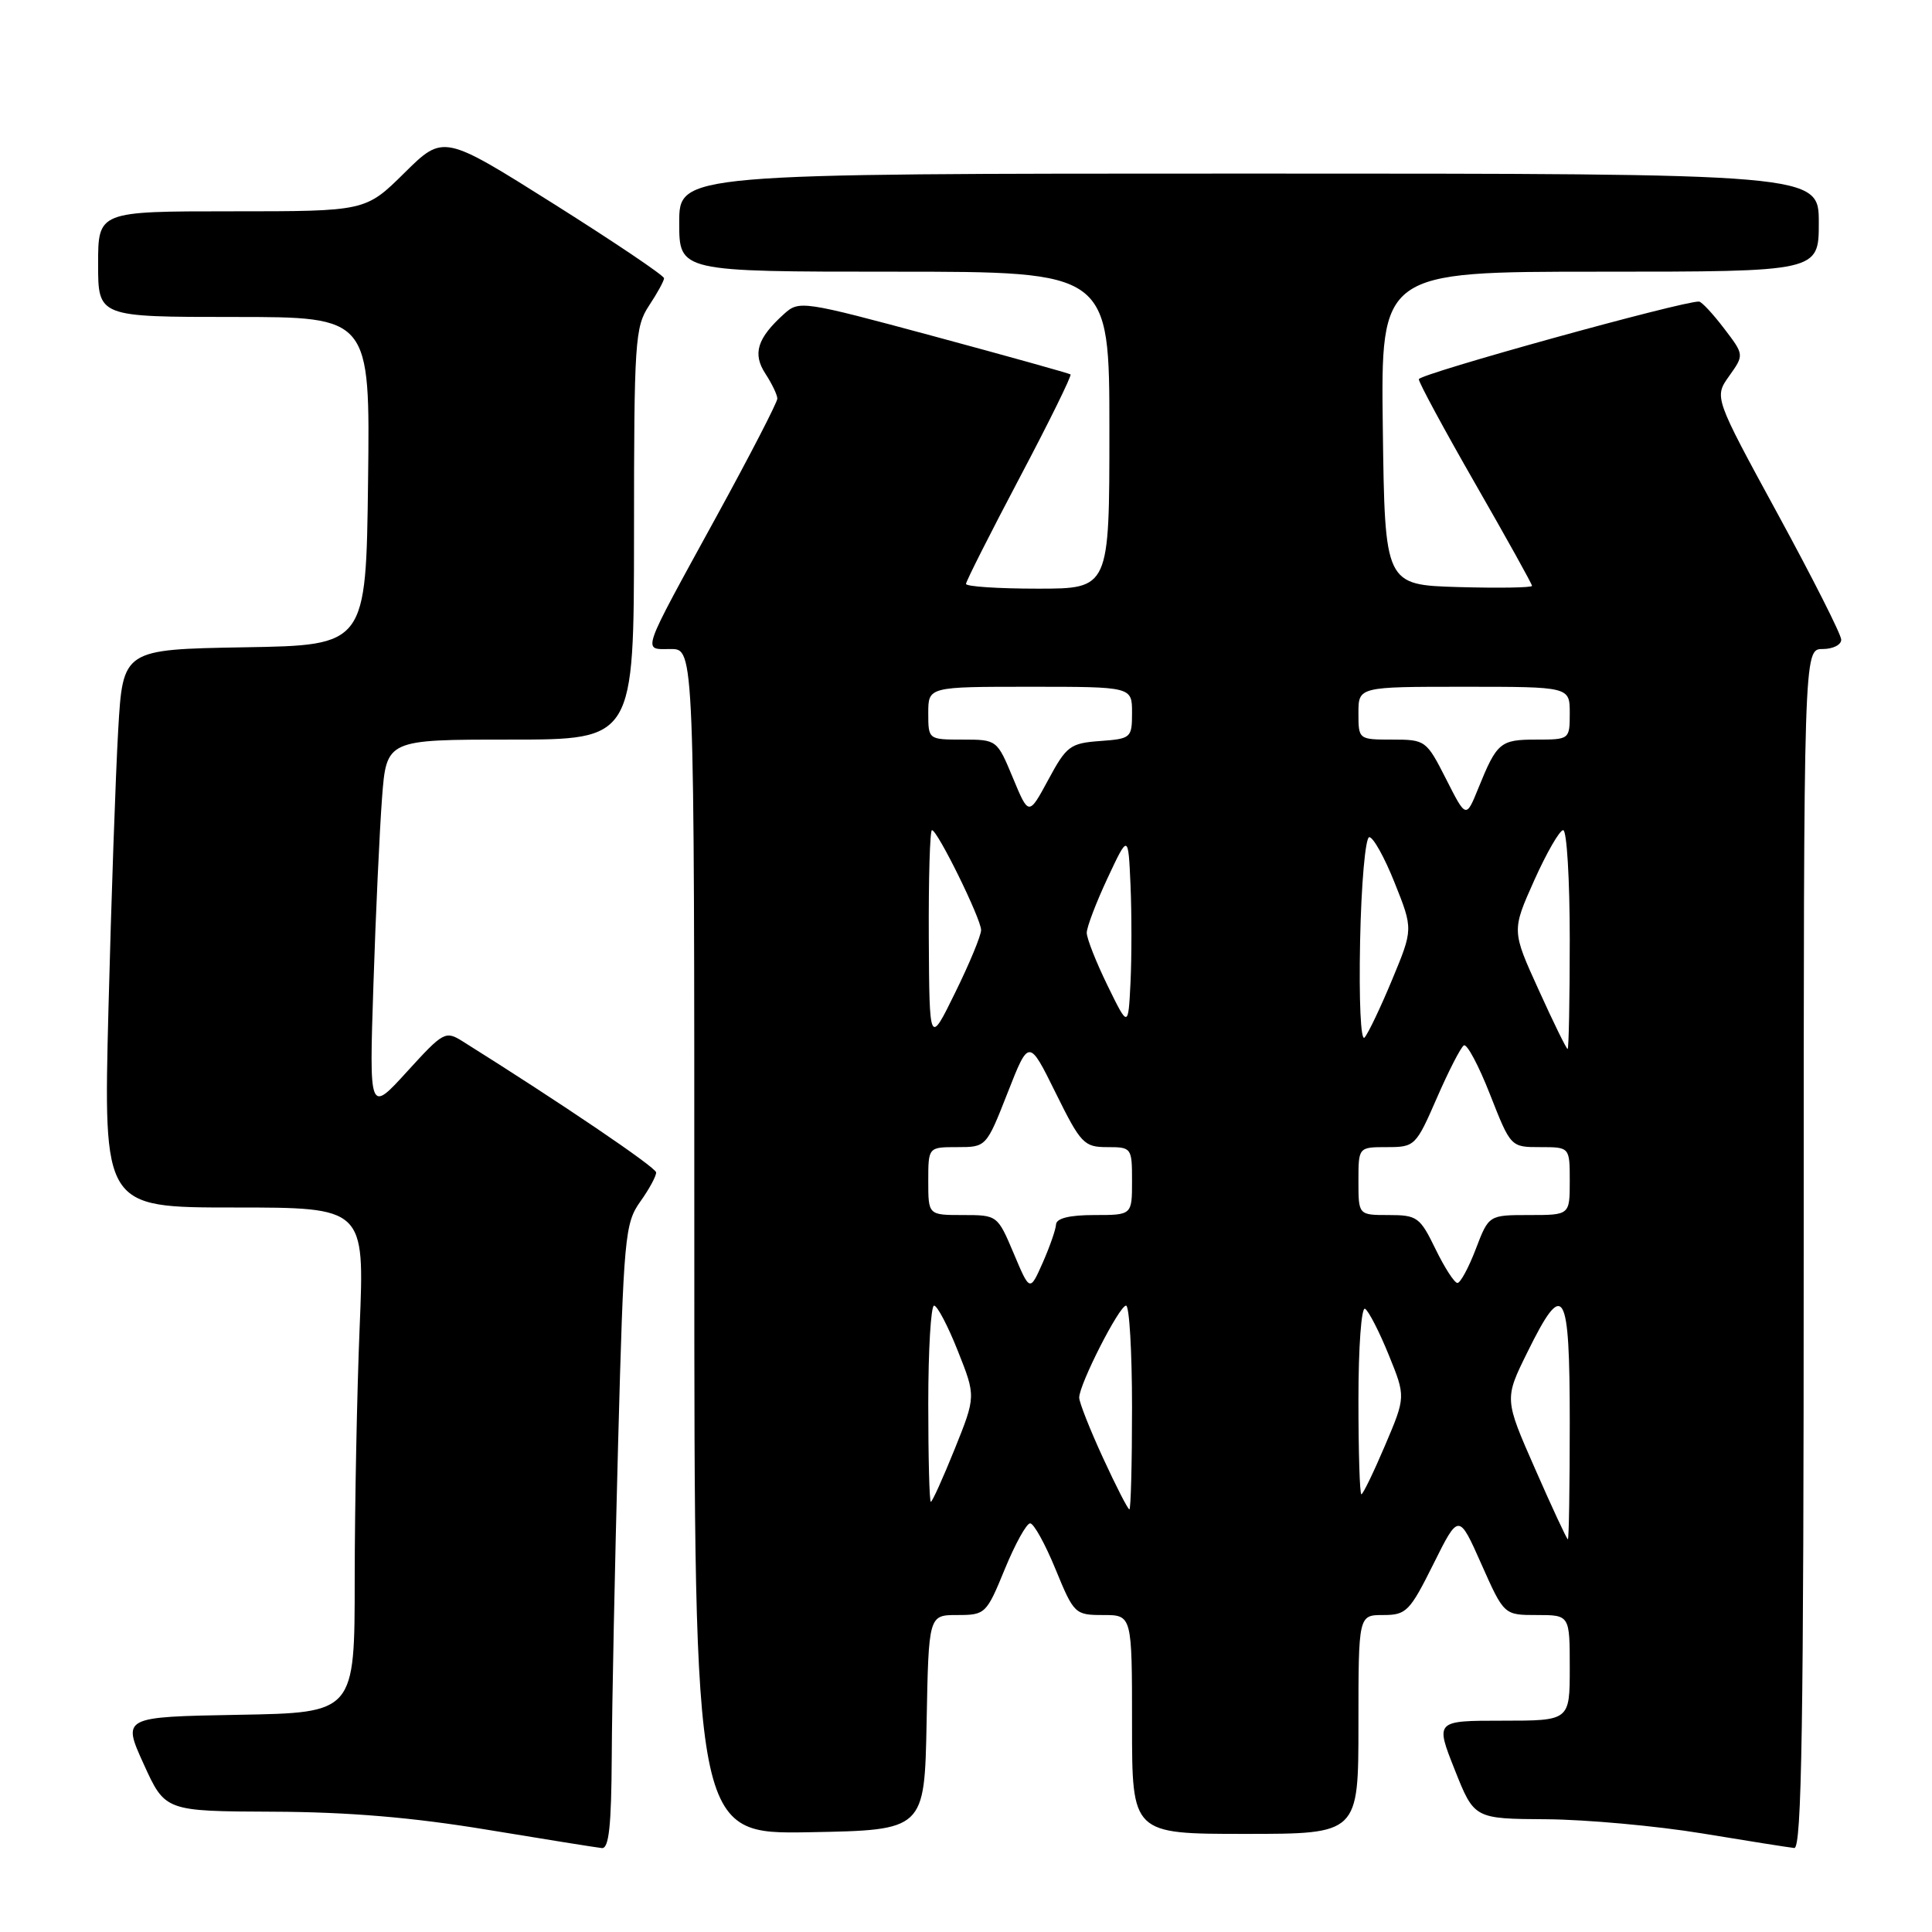 <?xml version="1.0" encoding="UTF-8" standalone="no"?>
<!DOCTYPE svg PUBLIC "-//W3C//DTD SVG 1.1//EN" "http://www.w3.org/Graphics/SVG/1.1/DTD/svg11.dtd" >
<svg xmlns="http://www.w3.org/2000/svg" xmlns:xlink="http://www.w3.org/1999/xlink" version="1.1" viewBox="0 0 256 256">
 <g >
 <path fill="currentColor"
d=" M 81.06 232.75 C 81.09 226.01 81.47 207.39 81.90 191.38 C 82.64 163.81 82.80 162.09 84.84 159.22 C 86.03 157.56 86.97 155.81 86.94 155.35 C 86.89 154.66 74.27 146.11 61.33 138.00 C 59.02 136.55 58.77 136.69 53.93 142.00 C 48.92 147.50 48.92 147.50 49.48 130.50 C 49.78 121.15 50.30 110.01 50.62 105.75 C 51.21 98.00 51.21 98.00 67.60 98.00 C 84.00 98.00 84.00 98.00 84.01 70.75 C 84.01 45.24 84.14 43.31 86.00 40.50 C 87.09 38.85 87.99 37.22 87.99 36.87 C 88.00 36.52 81.42 32.09 73.38 27.02 C 58.75 17.81 58.75 17.81 53.59 22.91 C 48.44 28.00 48.44 28.00 30.72 28.00 C 13.00 28.00 13.00 28.00 13.00 35.00 C 13.00 42.00 13.00 42.00 31.02 42.00 C 49.04 42.00 49.04 42.00 48.77 63.75 C 48.50 85.50 48.50 85.50 32.39 85.77 C 16.28 86.05 16.28 86.05 15.66 96.77 C 15.32 102.67 14.74 119.31 14.37 133.75 C 13.70 160.00 13.70 160.00 31.01 160.00 C 48.31 160.00 48.31 160.00 47.66 175.75 C 47.30 184.41 47.01 199.48 47.00 209.22 C 47.00 226.95 47.00 226.95 31.60 227.22 C 16.20 227.50 16.20 227.50 19.04 233.75 C 21.88 240.00 21.88 240.00 36.19 240.06 C 46.21 240.10 54.70 240.82 64.50 242.44 C 72.20 243.71 79.06 244.81 79.75 244.88 C 80.69 244.97 81.01 241.92 81.06 232.75 Z  M 239.00 165.50 C 239.00 86.00 239.00 86.00 241.50 86.00 C 242.88 86.00 243.99 85.44 243.97 84.75 C 243.96 84.06 240.16 76.55 235.54 68.07 C 227.13 52.63 227.13 52.63 229.12 49.83 C 231.12 47.02 231.12 47.02 228.44 43.51 C 226.97 41.58 225.48 39.98 225.13 39.96 C 223.07 39.85 188.00 49.56 188.00 50.25 C 188.00 50.70 191.38 56.95 195.50 64.13 C 199.62 71.31 203.00 77.38 203.00 77.63 C 203.00 77.87 198.61 77.94 193.25 77.79 C 183.50 77.50 183.50 77.50 183.23 56.75 C 182.96 36.00 182.96 36.00 211.98 36.00 C 241.00 36.00 241.00 36.00 241.00 29.50 C 241.00 23.00 241.00 23.00 165.50 23.00 C 90.00 23.00 90.00 23.00 90.00 29.50 C 90.00 36.00 90.00 36.00 118.50 36.00 C 147.00 36.00 147.00 36.00 147.00 57.00 C 147.00 78.00 147.00 78.00 137.50 78.00 C 132.28 78.00 128.00 77.72 128.00 77.37 C 128.00 77.03 131.20 70.70 135.10 63.31 C 139.01 55.92 142.04 49.75 141.85 49.61 C 141.66 49.47 133.50 47.19 123.72 44.55 C 106.28 39.85 105.89 39.79 103.87 41.62 C 100.32 44.83 99.69 46.88 101.43 49.53 C 102.29 50.85 103.00 52.33 103.00 52.82 C 103.00 53.31 99.38 60.33 94.95 68.41 C 84.74 87.05 85.10 86.00 88.89 86.00 C 92.00 86.00 92.00 86.00 92.00 164.53 C 92.00 243.05 92.00 243.05 107.25 242.78 C 122.50 242.50 122.50 242.50 122.78 228.25 C 123.05 214.00 123.05 214.00 126.85 214.00 C 130.56 214.00 130.71 213.85 133.14 207.92 C 134.51 204.58 136.02 201.85 136.50 201.85 C 136.98 201.85 138.49 204.58 139.86 207.92 C 142.30 213.86 142.44 214.00 146.18 214.00 C 150.00 214.00 150.00 214.00 150.00 228.50 C 150.00 243.00 150.00 243.00 165.00 243.00 C 180.00 243.00 180.00 243.00 180.00 228.50 C 180.00 214.00 180.00 214.00 183.29 214.00 C 186.34 214.00 186.80 213.53 189.93 207.25 C 193.29 200.50 193.29 200.50 196.29 207.25 C 199.29 214.00 199.29 214.00 203.64 214.00 C 208.00 214.00 208.00 214.00 208.00 221.00 C 208.00 228.00 208.00 228.00 199.09 228.00 C 190.18 228.00 190.18 228.00 192.76 234.50 C 195.34 241.00 195.34 241.00 204.92 241.06 C 210.19 241.10 219.45 241.94 225.50 242.93 C 231.55 243.93 237.06 244.80 237.75 244.87 C 238.74 244.97 239.00 228.50 239.00 165.50 Z  M 203.42 194.66 C 199.33 185.37 199.33 185.37 202.38 179.19 C 207.23 169.34 208.00 170.62 208.00 188.50 C 208.00 197.03 207.89 203.99 207.75 203.97 C 207.61 203.96 205.66 199.77 203.42 194.66 Z  M 146.15 193.17 C 144.42 189.41 143.00 185.82 143.00 185.19 C 143.00 183.43 148.31 173.00 149.21 173.00 C 149.64 173.00 150.00 179.07 150.00 186.50 C 150.00 193.93 149.84 200.00 149.65 200.00 C 149.45 200.00 147.88 196.93 146.15 193.17 Z  M 123.00 186.00 C 123.00 178.85 123.35 173.00 123.77 173.00 C 124.19 173.00 125.61 175.70 126.92 179.01 C 129.31 185.02 129.31 185.02 126.50 192.01 C 124.95 195.85 123.53 199.00 123.34 199.00 C 123.15 199.00 123.00 193.15 123.00 186.00 Z  M 180.00 185.44 C 180.00 178.50 180.39 173.12 180.88 173.42 C 181.36 173.72 182.77 176.47 184.01 179.52 C 186.27 185.08 186.27 185.08 183.52 191.54 C 182.01 195.09 180.60 198.00 180.39 198.00 C 180.17 198.00 180.00 192.35 180.00 185.44 Z  M 134.32 166.08 C 132.18 161.02 132.15 161.00 127.59 161.00 C 123.00 161.00 123.00 161.00 123.00 156.50 C 123.00 152.00 123.00 152.00 126.84 152.00 C 130.68 152.00 130.69 151.99 133.51 144.81 C 136.33 137.62 136.33 137.62 139.88 144.81 C 143.21 151.55 143.64 152.00 146.72 152.00 C 149.94 152.00 150.00 152.08 150.00 156.50 C 150.00 161.00 150.00 161.00 145.00 161.00 C 141.71 161.00 139.97 161.43 139.93 162.25 C 139.89 162.94 139.09 165.22 138.16 167.33 C 136.46 171.16 136.46 171.16 134.32 166.08 Z  M 190.21 165.50 C 188.16 161.28 187.78 161.00 184.01 161.00 C 180.00 161.00 180.00 161.00 180.00 156.50 C 180.00 152.00 180.00 152.00 183.78 152.00 C 187.47 152.00 187.62 151.85 190.39 145.49 C 191.95 141.91 193.56 138.77 193.97 138.52 C 194.38 138.27 195.94 141.20 197.44 145.03 C 200.18 152.00 200.18 152.00 204.09 152.00 C 208.00 152.00 208.00 152.00 208.00 156.50 C 208.00 161.00 208.00 161.00 202.64 161.00 C 197.27 161.00 197.27 161.00 195.55 165.50 C 194.61 167.97 193.51 170.00 193.12 170.00 C 192.72 170.00 191.41 167.97 190.21 165.50 Z  M 203.88 131.16 C 200.31 123.32 200.31 123.32 203.29 116.66 C 204.93 113.00 206.66 110.00 207.13 110.00 C 207.61 110.00 208.00 116.53 208.00 124.50 C 208.00 132.47 207.87 139.00 207.72 139.00 C 207.56 139.00 205.83 135.47 203.88 131.16 Z  M 123.07 124.25 C 123.03 116.41 123.22 110.00 123.49 110.00 C 124.22 110.00 130.00 121.75 130.00 123.24 C 130.00 123.96 128.46 127.68 126.57 131.52 C 123.15 138.50 123.15 138.50 123.07 124.25 Z  M 180.22 124.73 C 180.37 117.17 180.92 110.96 181.43 110.93 C 181.94 110.89 183.46 113.61 184.80 116.98 C 187.25 123.11 187.25 123.11 184.47 129.80 C 182.94 133.49 181.29 136.94 180.81 137.48 C 180.31 138.04 180.06 132.61 180.22 124.73 Z  M 146.75 130.58 C 145.24 127.49 144.00 124.35 144.00 123.60 C 144.00 122.85 145.24 119.60 146.75 116.37 C 149.50 110.50 149.50 110.50 149.80 117.29 C 149.96 121.03 149.96 126.81 149.80 130.15 C 149.50 136.21 149.50 136.21 146.75 130.58 Z  M 134.21 103.06 C 132.12 98.03 132.09 98.00 127.56 98.00 C 123.02 98.00 123.00 97.99 123.00 94.50 C 123.00 91.00 123.00 91.00 136.50 91.00 C 150.00 91.00 150.00 91.00 150.00 94.44 C 150.00 97.78 149.87 97.89 145.75 98.19 C 141.81 98.48 141.31 98.85 138.91 103.31 C 136.31 108.12 136.31 108.12 134.21 103.06 Z  M 191.61 103.22 C 189.01 98.10 188.88 98.00 184.48 98.00 C 180.03 98.00 180.00 97.98 180.00 94.50 C 180.00 91.00 180.00 91.00 194.00 91.00 C 208.00 91.00 208.00 91.00 208.00 94.50 C 208.00 97.97 207.97 98.00 203.56 98.00 C 198.79 98.00 198.35 98.37 195.88 104.46 C 194.26 108.45 194.26 108.45 191.61 103.22 Z "/>
</g>
</svg>